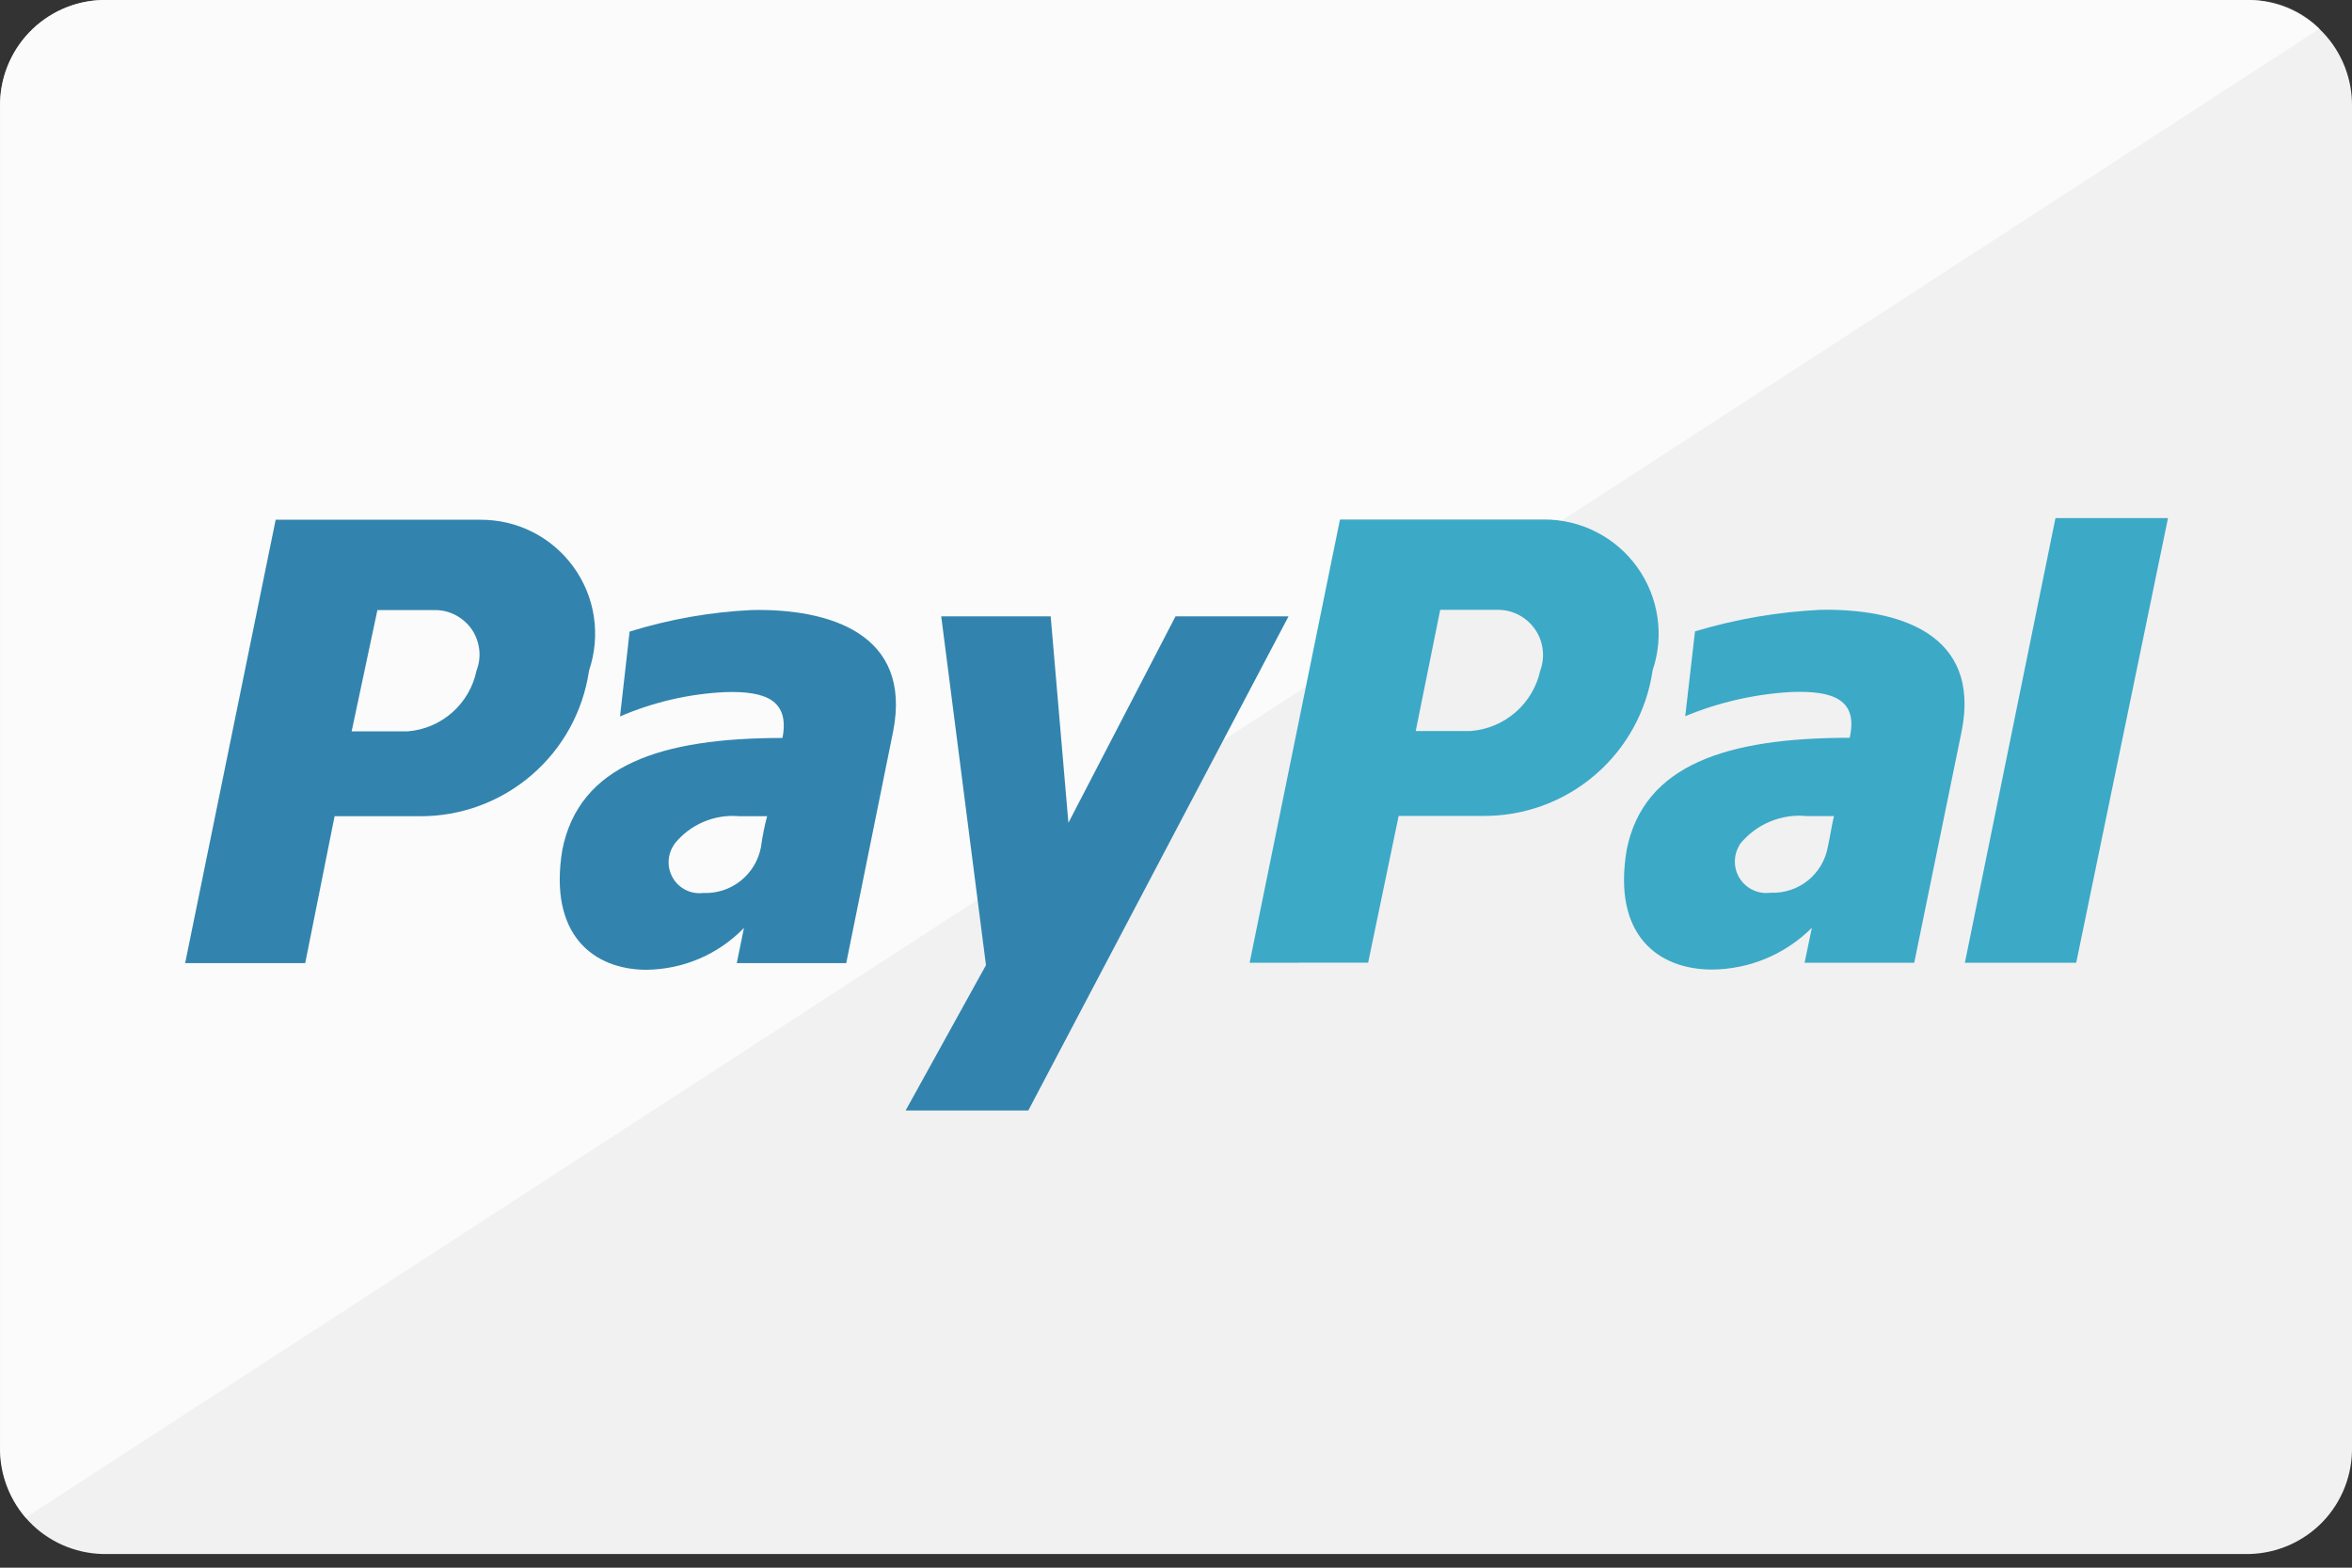 <svg width="39" height="26" viewBox="0 0 39 26" fill="none" xmlns="http://www.w3.org/2000/svg">
<rect x="0" y="0" width="39" height="26" fill="#333333" stroke="none"/>
<path d="M1.696 0H37.304C37.764 0.012 38.201 0.206 38.519 0.539C38.836 0.872 39.009 1.317 39 1.777V23.995C39.009 24.455 38.836 24.901 38.519 25.234C38.201 25.567 37.764 25.76 37.304 25.773H1.696C1.236 25.76 0.799 25.567 0.482 25.234C0.164 24.901 -0.009 24.455 0 23.995V1.778C-0.009 1.318 0.164 0.873 0.481 0.54C0.799 0.206 1.236 0.012 1.696 0Z" fill="#F1F1F1"/>
<path d="M0.423 25.167C0.15 24.838 0.002 24.424 0.003 23.997V1.778C-0.006 1.318 0.167 0.873 0.484 0.54C0.802 0.206 1.239 0.012 1.699 0H37.306C37.739 0.001 38.153 0.172 38.461 0.476L0.428 25.167H0.423Z" fill="white" fill-opacity="0.73"/>
<path d="M15.017 18.417L16.349 16.007L15.607 10.222H17.422L17.716 13.646L19.492 10.222H21.366L17.051 18.417H15.017ZM9.324 14.095C9.604 12.686 10.964 12.239 12.975 12.239C13.095 11.613 12.697 11.456 12.018 11.479C11.42 11.508 10.831 11.645 10.281 11.882L10.44 10.475C11.101 10.27 11.784 10.149 12.475 10.117C13.732 10.094 15.129 10.495 14.81 12.129L14.032 15.973H12.217L12.336 15.39C12.125 15.608 11.873 15.781 11.595 15.9C11.316 16.019 11.017 16.081 10.714 16.084C9.854 16.079 9.088 15.519 9.325 14.09L9.324 14.095ZM11.18 14.005C11.123 14.086 11.091 14.182 11.087 14.281C11.083 14.38 11.108 14.478 11.159 14.563C11.209 14.649 11.283 14.717 11.372 14.761C11.461 14.805 11.561 14.822 11.659 14.81C11.884 14.82 12.104 14.749 12.28 14.609C12.457 14.469 12.576 14.271 12.618 14.05C12.641 13.877 12.675 13.706 12.72 13.537H12.261C12.056 13.518 11.85 13.551 11.662 13.632C11.473 13.713 11.307 13.84 11.18 14.001V14.005ZM3.07 15.973L4.571 8.62H7.961C8.264 8.618 8.562 8.687 8.832 8.824C9.101 8.96 9.334 9.159 9.511 9.405C9.688 9.65 9.804 9.934 9.848 10.232C9.892 10.531 9.864 10.836 9.767 11.123C9.669 11.795 9.332 12.409 8.817 12.853C8.303 13.296 7.645 13.54 6.966 13.537H5.548L5.061 15.973H3.07ZM5.831 12.129H6.764C7.037 12.107 7.295 11.997 7.5 11.815C7.705 11.634 7.846 11.391 7.901 11.123C7.944 11.012 7.96 10.893 7.947 10.776C7.934 10.658 7.893 10.545 7.828 10.446C7.762 10.348 7.673 10.267 7.57 10.21C7.466 10.152 7.35 10.121 7.231 10.118H6.258L5.831 12.129Z" fill="#3284AE"/>
<path d="M26.974 14.09C27.257 12.682 28.632 12.236 30.671 12.236C30.812 11.609 30.408 11.454 29.721 11.476C29.11 11.508 28.509 11.644 27.944 11.878L28.106 10.471C28.782 10.268 29.481 10.148 30.186 10.114C31.458 10.091 32.851 10.492 32.528 12.124L31.741 15.967H29.923L30.044 15.387C29.604 15.827 29.008 16.076 28.386 16.08C27.506 16.079 26.731 15.52 26.974 14.09ZM28.853 14.001C28.798 14.085 28.768 14.183 28.767 14.283C28.765 14.383 28.793 14.481 28.846 14.566C28.9 14.651 28.976 14.719 29.067 14.761C29.158 14.804 29.259 14.819 29.358 14.806C29.582 14.816 29.801 14.744 29.976 14.605C30.15 14.465 30.268 14.267 30.308 14.047C30.348 13.868 30.368 13.711 30.41 13.535H29.966C29.756 13.513 29.544 13.545 29.349 13.626C29.154 13.707 28.983 13.836 28.85 14L28.853 14.001ZM32.581 15.967L34.083 8.593H35.949L34.427 15.967H32.581ZM20.721 15.967L22.219 8.616H25.602C25.904 8.615 26.201 8.686 26.469 8.823C26.738 8.96 26.97 9.159 27.146 9.404C27.322 9.649 27.437 9.931 27.482 10.229C27.527 10.527 27.5 10.832 27.403 11.117C27.306 11.792 26.967 12.408 26.449 12.852C25.932 13.296 25.271 13.538 24.589 13.532H23.192L22.686 15.966L20.721 15.967ZM23.475 12.124H24.385C24.66 12.103 24.922 11.994 25.13 11.813C25.338 11.632 25.482 11.388 25.541 11.118C25.582 11.007 25.595 10.887 25.58 10.768C25.565 10.65 25.523 10.537 25.455 10.439C25.388 10.341 25.298 10.261 25.194 10.204C25.089 10.147 24.972 10.116 24.853 10.114H23.881L23.475 12.124Z" fill="#3CA9C7"/>
</svg>
